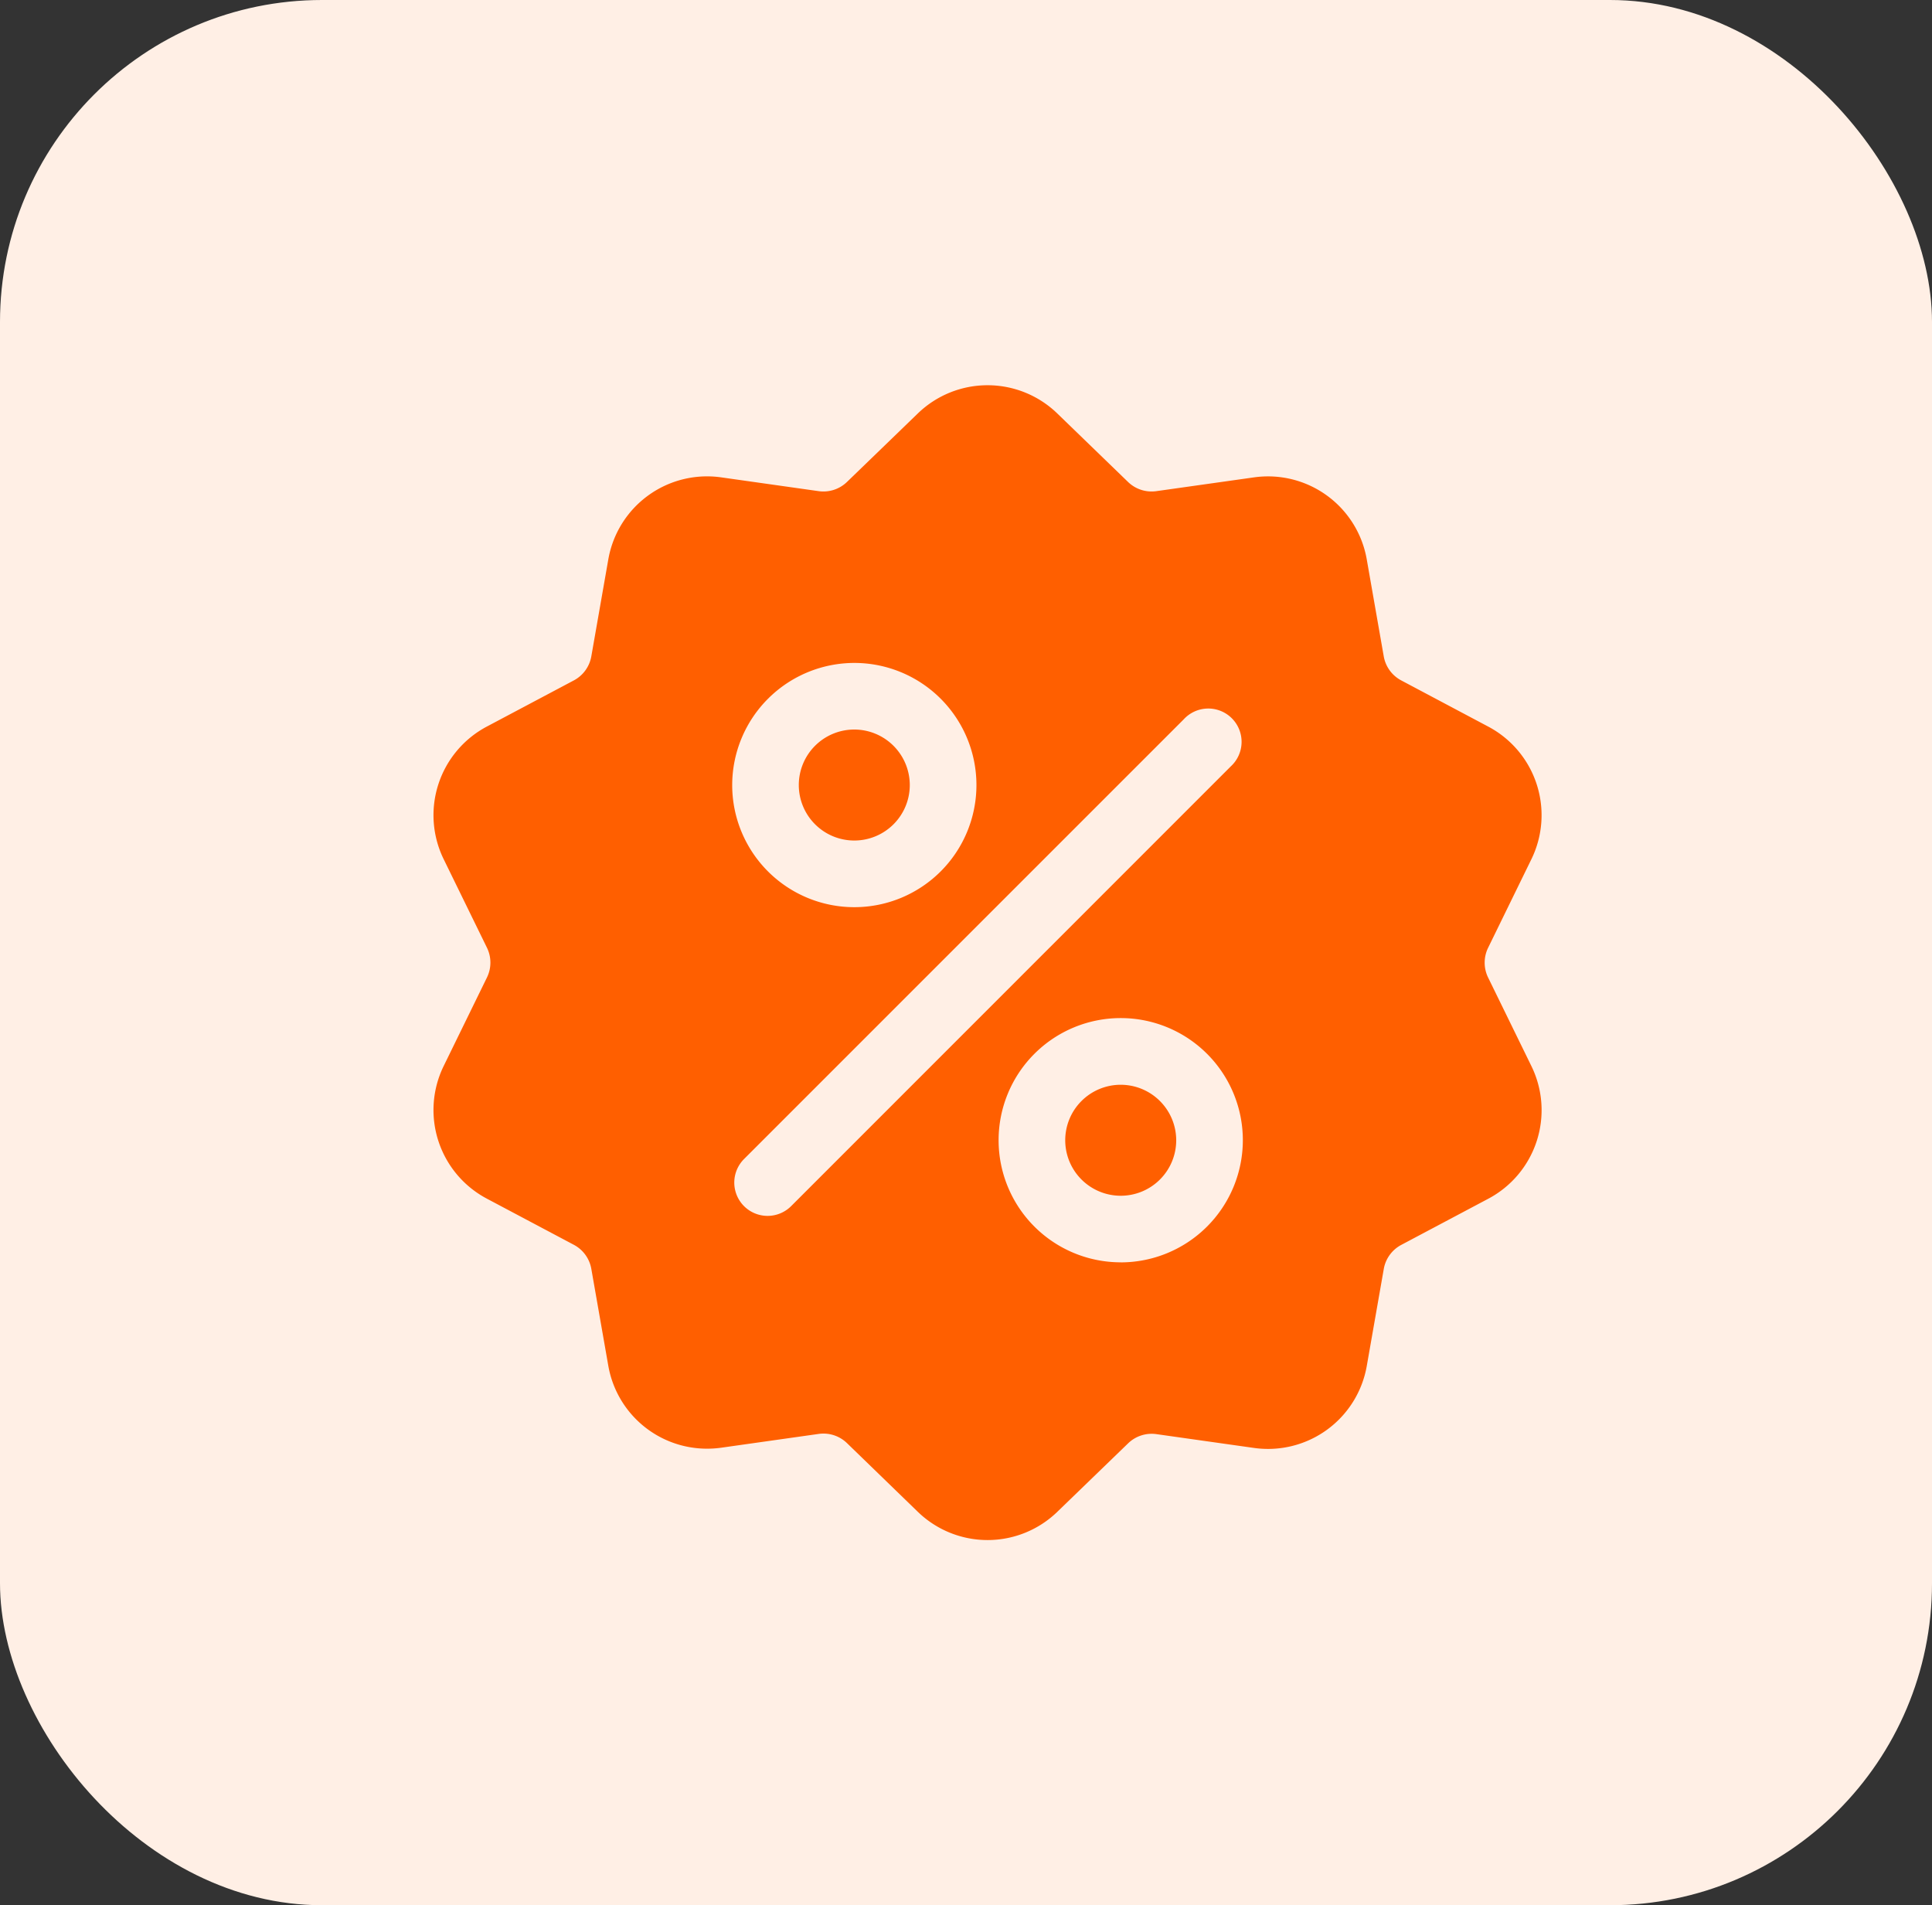 <svg xmlns="http://www.w3.org/2000/svg" width="72" height="71" viewBox="0 0 72 71">
  <rect x="0" y="0" width="72" height="71" fill="#333333" stroke="none"/>
  <g id="Group_402" data-name="Group 402" transform="translate(-1531 -3115)">
    <rect id="Rectangle_1475" data-name="Rectangle 1475" width="72" height="71" rx="12" transform="translate(1531 3115)" fill="#ffefe5"/>
    <g id="_879859" data-name="879859" transform="translate(1536.796 3129.358)">
      <g id="Group_153" data-name="Group 153" transform="translate(10.359 -0.002)">
        <g id="Group_152" data-name="Group 152" transform="translate(0 0)">
          <path id="Path_212" data-name="Path 212" d="M49.663,22.074a1.261,1.261,0,0,1,0-1.115l1.605-3.284a3.736,3.736,0,0,0-1.612-4.961L46.427,11a1.261,1.261,0,0,1-.655-.9l-.631-3.6a3.736,3.736,0,0,0-4.22-3.066L37.3,3.945a1.261,1.261,0,0,1-1.06-.345L33.615,1.059a3.736,3.736,0,0,0-5.216,0L25.771,3.6a1.262,1.262,0,0,1-1.06.345l-3.619-.512A3.736,3.736,0,0,0,16.872,6.5l-.631,3.6a1.261,1.261,0,0,1-.655.9l-3.229,1.713a3.736,3.736,0,0,0-1.612,4.961l1.605,3.283a1.261,1.261,0,0,1,0,1.115l-1.605,3.283a3.736,3.736,0,0,0,1.612,4.961l3.229,1.713a1.261,1.261,0,0,1,.655.9l.631,3.6a3.734,3.734,0,0,0,3.683,3.1,3.838,3.838,0,0,0,.537-.038l3.619-.512a1.261,1.261,0,0,1,1.06.345L28.4,41.973a3.736,3.736,0,0,0,5.216,0l2.627-2.541a1.262,1.262,0,0,1,1.06-.345l3.619.512a3.736,3.736,0,0,0,4.22-3.066l.631-3.6a1.261,1.261,0,0,1,.655-.9l3.229-1.713a3.736,3.736,0,0,0,1.612-4.961ZM26.042,10.347A4.551,4.551,0,1,1,21.491,14.9,4.556,4.556,0,0,1,26.042,10.347ZM23.693,30.584a1.241,1.241,0,1,1-1.755-1.755L38.319,12.448A1.241,1.241,0,1,1,40.074,14.2Zm12.277,2.1a4.551,4.551,0,1,1,4.551-4.551A4.556,4.556,0,0,1,35.97,32.686Z" transform="translate(-10.359 0.002)" fill="#ff5f00"/>
        </g>
      </g>
      <g id="Group_155" data-name="Group 155" transform="translate(33.902 26.067)">
        <g id="Group_154" data-name="Group 154">
          <path id="Path_213" data-name="Path 213" d="M292.52,310.141a2.068,2.068,0,1,0,2.068,2.068A2.071,2.071,0,0,0,292.52,310.141Z" transform="translate(-290.452 -310.141)" fill="#ff5f00"/>
        </g>
      </g>
      <g id="Group_157" data-name="Group 157" transform="translate(23.974 12.829)">
        <g id="Group_156" data-name="Group 156" transform="translate(0)">
          <path id="Path_214" data-name="Path 214" d="M174.4,152.646a2.068,2.068,0,1,0,2.068,2.068A2.071,2.071,0,0,0,174.4,152.646Z" transform="translate(-172.333 -152.646)" fill="#ff5f00"/>
        </g>
      </g>
    </g>
  </g>
</svg>
